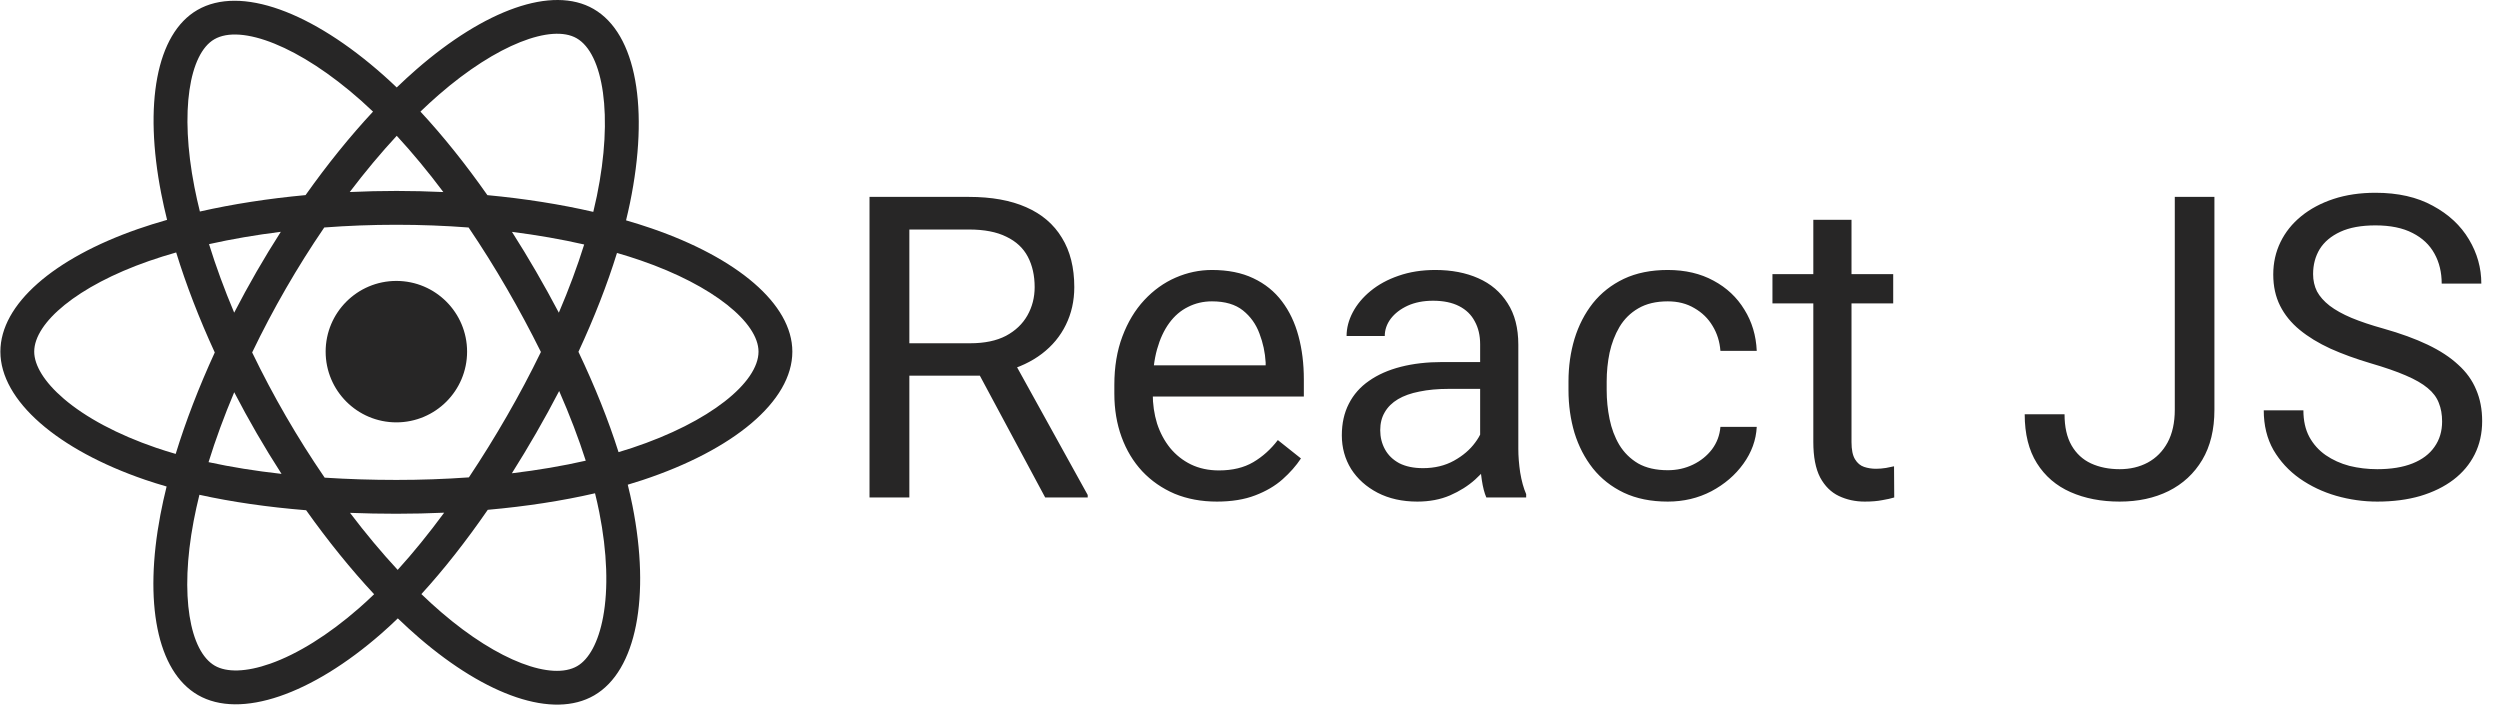 <svg width="1774" height="500" viewBox="0 0 1774 500" fill="none" xmlns="http://www.w3.org/2000/svg">
<path d="M462.329 162.06C456.348 160.008 450.316 158.107 444.24 156.359C445.261 152.188 446.2 148.068 447.034 144.02C460.728 77.546 451.776 23.994 421.199 6.361C391.882 -10.542 343.936 7.084 295.513 49.225C290.741 53.386 286.075 57.667 281.519 62.063C278.469 59.14 275.365 56.273 272.209 53.464C221.459 8.405 170.592 -10.586 140.047 7.097C110.756 24.053 102.083 74.396 114.411 137.395C115.638 143.634 117.023 149.841 118.565 156.01C111.364 158.056 104.416 160.234 97.767 162.552C38.268 183.297 0.271 215.806 0.271 249.527C0.271 284.354 41.062 319.287 103.033 340.468C108.058 342.179 113.124 343.763 118.227 345.221C116.569 351.865 115.098 358.555 113.814 365.281C102.061 427.186 111.239 476.34 140.451 493.188C170.622 510.588 221.262 492.705 270.569 449.602C274.567 446.098 278.477 442.494 282.296 438.795C287.23 443.555 292.295 448.177 297.487 452.656C345.25 493.755 392.422 510.35 421.605 493.456C451.748 476.006 461.545 423.202 448.826 358.959C447.824 353.926 446.7 348.918 445.456 343.939C449.012 342.885 452.503 341.801 455.905 340.673C520.331 319.328 562.249 284.819 562.249 249.527C562.249 215.683 523.024 182.954 462.329 162.06ZM448.356 317.886C445.283 318.902 442.13 319.884 438.916 320.839C431.804 298.322 422.206 274.381 410.46 249.643C421.669 225.496 430.897 201.86 437.81 179.49C443.559 181.154 449.137 182.908 454.516 184.759C506.521 202.663 538.242 229.131 538.242 249.527C538.242 271.251 503.983 299.453 448.356 317.886ZM425.275 363.621C430.9 392.028 431.701 417.712 427.975 437.792C424.63 455.834 417.899 467.862 409.575 472.68C391.866 482.932 353.992 469.607 313.145 434.457C308.317 430.294 303.605 425.997 299.015 421.571C314.851 404.253 330.676 384.121 346.122 361.76C373.29 359.35 398.957 355.407 422.233 350.026C423.354 354.534 424.368 359.066 425.275 363.621ZM191.861 470.909C174.558 477.018 160.777 477.194 152.446 472.391C134.719 462.167 127.35 422.699 137.402 369.759C138.597 363.504 139.965 357.282 141.505 351.102C164.524 356.195 190.004 359.857 217.236 362.065C232.787 383.945 249.069 404.055 265.478 421.665C261.991 425.04 258.421 428.328 254.772 431.526C232.967 450.585 211.118 464.108 191.861 470.909ZM110.8 317.752C83.397 308.385 60.767 296.213 45.255 282.929C31.315 270.994 24.28 259.142 24.28 249.527C24.28 229.063 54.787 202.962 105.67 185.222C111.845 183.071 118.308 181.04 125.014 179.135C132.048 202.009 141.272 225.926 152.404 250.111C141.127 274.653 131.771 298.952 124.67 322.097C120.012 320.762 115.387 319.314 110.8 317.752ZM137.973 132.782C127.411 78.808 134.425 38.093 152.077 27.875C170.877 16.991 212.45 32.509 256.269 71.417C259.126 73.96 261.938 76.554 264.701 79.199C248.373 96.732 232.24 116.694 216.827 138.444C190.397 140.894 165.097 144.828 141.836 150.098C140.403 144.36 139.115 138.587 137.973 132.785V132.782ZM380.385 192.642C374.891 183.152 369.193 173.781 363.295 164.536C381.226 166.804 398.406 169.814 414.538 173.493C409.696 189.017 403.659 205.247 396.553 221.887C391.359 212.032 385.969 202.281 380.385 192.642ZM281.53 96.357C292.602 108.354 303.693 121.747 314.601 136.279C292.473 135.234 270.308 135.23 248.18 136.266C259.099 121.868 270.283 108.492 281.53 96.357ZM182.04 192.806C176.526 202.369 171.236 212.058 166.175 221.867C159.185 205.286 153.203 188.982 148.319 173.238C164.353 169.651 181.451 166.718 199.268 164.492C193.304 173.794 187.56 183.233 182.04 192.804V192.806ZM199.779 336.269C181.372 334.214 164.017 331.433 147.987 327.942C152.949 311.917 159.062 295.266 166.203 278.33C171.285 288.146 176.597 297.842 182.134 307.408C187.829 317.243 193.725 326.876 199.779 336.269ZM282.193 404.387C270.813 392.111 259.463 378.529 248.38 363.922C259.141 364.344 270.11 364.559 281.26 364.559C292.714 364.559 304.037 364.302 315.182 363.806C304.239 378.676 293.191 392.278 282.193 404.387ZM396.779 277.465C404.291 294.588 410.622 311.151 415.649 326.902C399.356 330.621 381.764 333.615 363.227 335.839C369.167 326.422 374.919 316.889 380.479 307.244C386.133 297.44 391.568 287.511 396.779 277.465ZM359.684 295.249C351.171 310.037 342.18 324.544 332.725 338.747C315.596 339.96 298.431 340.563 281.26 340.554C263.77 340.554 246.759 340.01 230.379 338.947C220.676 324.777 211.513 310.244 202.91 295.381H202.912C194.349 280.596 186.35 265.491 178.933 250.1C186.331 234.704 194.306 219.593 202.84 204.797L202.837 204.799C211.368 189.999 220.458 175.529 230.087 161.419C246.799 160.155 263.937 159.496 281.257 159.496H281.26C298.659 159.496 315.819 160.161 332.527 161.434C342.059 175.523 351.09 189.944 359.605 204.669C368.167 219.433 376.247 234.471 383.832 249.759C376.325 265.204 368.271 280.377 359.684 295.249ZM409.208 27.159C428.026 38.012 435.345 81.778 423.521 139.173C422.766 142.834 421.919 146.564 420.997 150.346C397.679 144.964 372.362 140.962 345.854 138.475C330.413 116.485 314.412 96.493 298.349 79.186C302.559 75.128 306.869 71.175 311.275 67.332C352.765 31.227 391.541 16.971 409.208 27.159ZM281.26 199.344C308.974 199.344 331.443 221.812 331.443 249.527C331.443 277.241 308.974 299.71 281.26 299.71C253.545 299.71 231.077 277.241 231.077 249.527C231.077 221.812 253.545 199.344 281.26 199.344Z" fill="#272626"/>
<path d="M617.005 139.719H687.61C703.626 139.719 717.151 142.16 728.186 147.043C739.319 151.926 747.766 159.152 753.528 168.723C759.387 178.195 762.317 189.865 762.317 203.732C762.317 213.498 760.315 222.434 756.311 230.539C752.405 238.547 746.741 245.383 739.319 251.047C731.995 256.613 723.206 260.764 712.952 263.498L705.042 266.574H638.684L638.391 243.576H688.489C698.645 243.576 707.092 241.818 713.831 238.303C720.569 234.689 725.647 229.855 729.065 223.801C732.483 217.746 734.192 211.057 734.192 203.732C734.192 195.529 732.581 188.352 729.358 182.199C726.135 176.047 721.057 171.311 714.124 167.99C707.288 164.572 698.45 162.863 687.61 162.863H645.276V353H617.005V139.719ZM741.663 353L689.807 256.32L719.251 256.174L771.839 351.242V353H741.663ZM863.538 355.93C852.503 355.93 842.493 354.074 833.508 350.363C824.622 346.555 816.956 341.232 810.51 334.396C804.163 327.561 799.28 319.455 795.862 310.08C792.444 300.705 790.735 290.451 790.735 279.318V273.166C790.735 260.275 792.639 248.801 796.448 238.742C800.257 228.586 805.432 219.992 811.975 212.961C818.518 205.93 825.94 200.607 834.241 196.994C842.542 193.381 851.135 191.574 860.022 191.574C871.35 191.574 881.116 193.527 889.319 197.434C897.62 201.34 904.407 206.809 909.68 213.84C914.954 220.773 918.86 228.977 921.399 238.449C923.938 247.824 925.208 258.078 925.208 269.211V281.369H806.848V259.25H898.108V257.199C897.717 250.168 896.253 243.332 893.714 236.691C891.272 230.051 887.366 224.582 881.995 220.285C876.624 215.988 869.299 213.84 860.022 213.84C853.87 213.84 848.206 215.158 843.03 217.795C837.854 220.334 833.411 224.143 829.7 229.221C825.989 234.299 823.108 240.5 821.057 247.824C819.007 255.148 817.981 263.596 817.981 273.166V279.318C817.981 286.838 819.007 293.918 821.057 300.559C823.206 307.102 826.282 312.863 830.286 317.844C834.387 322.824 839.319 326.73 845.081 329.562C850.94 332.395 857.581 333.811 865.003 333.811C874.573 333.811 882.678 331.857 889.319 327.951C895.96 324.045 901.77 318.82 906.751 312.277L923.157 325.314C919.739 330.49 915.393 335.422 910.12 340.109C904.846 344.797 898.352 348.605 890.637 351.535C883.02 354.465 873.987 355.93 863.538 355.93ZM1050.31 325.9V244.309C1050.31 238.059 1049.04 232.639 1046.5 228.049C1044.06 223.361 1040.34 219.748 1035.36 217.209C1030.38 214.67 1024.23 213.4 1016.91 213.4C1010.07 213.4 1004.07 214.572 998.889 216.916C993.811 219.26 989.807 222.336 986.878 226.145C984.046 229.953 982.63 234.055 982.63 238.449H955.53C955.53 232.785 956.995 227.17 959.924 221.604C962.854 216.037 967.053 211.008 972.522 206.516C978.089 201.926 984.729 198.312 992.444 195.676C1000.26 192.941 1008.95 191.574 1018.52 191.574C1030.04 191.574 1040.2 193.527 1048.99 197.434C1057.87 201.34 1064.81 207.248 1069.79 215.158C1074.87 222.971 1077.4 232.785 1077.4 244.602V318.43C1077.4 323.703 1077.84 329.318 1078.72 335.275C1079.7 341.232 1081.12 346.359 1082.97 350.656V353H1054.7C1053.33 349.875 1052.26 345.725 1051.48 340.549C1050.7 335.275 1050.31 330.393 1050.31 325.9ZM1054.99 256.906L1055.29 275.949H1027.89C1020.18 275.949 1013.29 276.584 1007.24 277.854C1001.18 279.025 996.106 280.832 992.005 283.273C987.903 285.715 984.778 288.791 982.63 292.502C980.481 296.115 979.407 300.363 979.407 305.246C979.407 310.227 980.53 314.768 982.776 318.869C985.022 322.971 988.391 326.242 992.883 328.684C997.473 331.027 1003.09 332.199 1009.73 332.199C1018.03 332.199 1025.35 330.441 1031.7 326.926C1038.05 323.41 1043.08 319.113 1046.79 314.035C1050.6 308.957 1052.65 304.025 1052.94 299.24L1064.51 312.277C1063.83 316.379 1061.98 320.92 1058.95 325.9C1055.92 330.881 1051.87 335.666 1046.79 340.256C1041.81 344.748 1035.85 348.508 1028.92 351.535C1022.08 354.465 1014.37 355.93 1005.77 355.93C995.032 355.93 985.608 353.83 977.503 349.631C969.495 345.432 963.245 339.816 958.753 332.785C954.358 325.656 952.161 317.697 952.161 308.908C952.161 300.412 953.821 292.941 957.141 286.496C960.462 279.953 965.247 274.533 971.497 270.236C977.747 265.842 985.266 262.521 994.055 260.275C1002.84 258.029 1012.66 256.906 1023.5 256.906H1054.99ZM1183.46 333.664C1189.9 333.664 1195.86 332.346 1201.33 329.709C1206.8 327.072 1211.29 323.459 1214.81 318.869C1218.32 314.182 1220.32 308.859 1220.81 302.902H1246.59C1246.11 312.277 1242.93 321.018 1237.07 329.123C1231.31 337.131 1223.74 343.625 1214.37 348.605C1204.99 353.488 1194.69 355.93 1183.46 355.93C1171.55 355.93 1161.15 353.83 1152.26 349.631C1143.47 345.432 1136.15 339.67 1130.29 332.346C1124.52 325.021 1120.18 316.623 1117.25 307.15C1114.42 297.58 1113 287.473 1113 276.828V270.676C1113 260.031 1114.42 249.973 1117.25 240.5C1120.18 230.93 1124.52 222.482 1130.29 215.158C1136.15 207.834 1143.47 202.072 1152.26 197.873C1161.15 193.674 1171.55 191.574 1183.46 191.574C1195.86 191.574 1206.7 194.113 1215.98 199.191C1225.26 204.172 1232.53 211.008 1237.81 219.699C1243.18 228.293 1246.11 238.059 1246.59 248.996H1220.81C1220.32 242.453 1218.47 236.545 1215.25 231.271C1212.12 225.998 1207.82 221.799 1202.36 218.674C1196.99 215.451 1190.69 213.84 1183.46 213.84C1175.16 213.84 1168.18 215.5 1162.51 218.82C1156.95 222.043 1152.5 226.438 1149.18 232.004C1145.96 237.473 1143.62 243.576 1142.15 250.314C1140.78 256.955 1140.1 263.742 1140.1 270.676V276.828C1140.1 283.762 1140.78 290.598 1142.15 297.336C1143.52 304.074 1145.81 310.178 1149.04 315.646C1152.36 321.115 1156.8 325.51 1162.37 328.83C1168.03 332.053 1175.06 333.664 1183.46 333.664ZM1343.42 194.504V215.305H1257.73V194.504H1343.42ZM1286.73 155.979H1313.83V313.742C1313.83 319.113 1314.66 323.166 1316.32 325.9C1317.98 328.635 1320.13 330.441 1322.77 331.32C1325.4 332.199 1328.24 332.639 1331.26 332.639C1333.51 332.639 1335.85 332.443 1338.29 332.053C1340.83 331.564 1342.74 331.174 1344.01 330.881L1344.15 353C1342 353.684 1339.17 354.318 1335.66 354.904C1332.24 355.588 1328.09 355.93 1323.21 355.93C1316.57 355.93 1310.46 354.611 1304.9 351.975C1299.33 349.338 1294.89 344.943 1291.57 338.791C1288.34 332.541 1286.73 324.143 1286.73 313.596V155.979ZM1543.23 290.744V139.719H1571.35V290.744C1571.35 304.807 1568.47 316.672 1562.71 326.34C1556.95 336.008 1548.99 343.381 1538.83 348.459C1528.77 353.439 1517.2 355.93 1504.11 355.93C1491.03 355.93 1479.41 353.684 1469.25 349.191C1459.09 344.699 1451.14 337.863 1445.37 328.684C1439.61 319.504 1436.73 307.932 1436.73 293.967H1465C1465 302.951 1466.66 310.324 1469.98 316.086C1473.3 321.848 1477.89 326.096 1483.75 328.83C1489.71 331.564 1496.5 332.932 1504.11 332.932C1511.54 332.932 1518.18 331.369 1524.04 328.244C1529.99 325.021 1534.68 320.285 1538.1 314.035C1541.52 307.688 1543.23 299.924 1543.23 290.744ZM1732.92 299.094C1732.92 294.113 1732.14 289.719 1730.58 285.91C1729.11 282.004 1726.48 278.488 1722.67 275.363C1718.96 272.238 1713.78 269.26 1707.14 266.428C1700.6 263.596 1692.3 260.715 1682.24 257.785C1671.69 254.66 1662.17 251.193 1653.67 247.385C1645.18 243.479 1637.9 239.035 1631.85 234.055C1625.79 229.074 1621.15 223.361 1617.93 216.916C1614.71 210.471 1613.1 203.098 1613.1 194.797C1613.1 186.496 1614.81 178.83 1618.23 171.799C1621.64 164.768 1626.53 158.664 1632.87 153.488C1639.32 148.215 1646.99 144.113 1655.87 141.184C1664.76 138.254 1674.67 136.789 1685.61 136.789C1701.62 136.789 1715.2 139.865 1726.33 146.018C1737.56 152.072 1746.11 160.031 1751.97 169.895C1757.82 179.66 1760.75 190.109 1760.75 201.242H1732.63C1732.63 193.234 1730.92 186.154 1727.5 180.002C1724.08 173.752 1718.91 168.869 1711.98 165.354C1705.04 161.74 1696.25 159.934 1685.61 159.934C1675.55 159.934 1667.25 161.447 1660.71 164.475C1654.16 167.502 1649.28 171.604 1646.06 176.779C1642.93 181.955 1641.37 187.863 1641.37 194.504C1641.37 198.996 1642.3 203.098 1644.15 206.809C1646.11 210.422 1649.08 213.791 1653.09 216.916C1657.19 220.041 1662.37 222.922 1668.62 225.559C1674.96 228.195 1682.53 230.734 1691.32 233.176C1703.43 236.594 1713.88 240.402 1722.67 244.602C1731.46 248.801 1738.68 253.537 1744.35 258.811C1750.11 263.986 1754.36 269.895 1757.09 276.535C1759.92 283.078 1761.34 290.5 1761.34 298.801C1761.34 307.492 1759.58 315.354 1756.07 322.385C1752.55 329.416 1747.52 335.422 1740.98 340.402C1734.44 345.383 1726.57 349.24 1717.4 351.975C1708.31 354.611 1698.16 355.93 1686.93 355.93C1677.06 355.93 1667.35 354.562 1657.78 351.828C1648.3 349.094 1639.66 344.992 1631.85 339.523C1624.13 334.055 1617.93 327.316 1613.24 319.309C1608.65 311.203 1606.36 301.828 1606.36 291.184H1634.49C1634.49 298.508 1635.9 304.807 1638.73 310.08C1641.57 315.256 1645.42 319.553 1650.31 322.971C1655.29 326.389 1660.9 328.928 1667.15 330.588C1673.5 332.15 1680.09 332.932 1686.93 332.932C1696.79 332.932 1705.14 331.564 1711.98 328.83C1718.81 326.096 1723.99 322.189 1727.5 317.111C1731.12 312.033 1732.92 306.027 1732.92 299.094Z" fill="#272626"/>
</svg>
